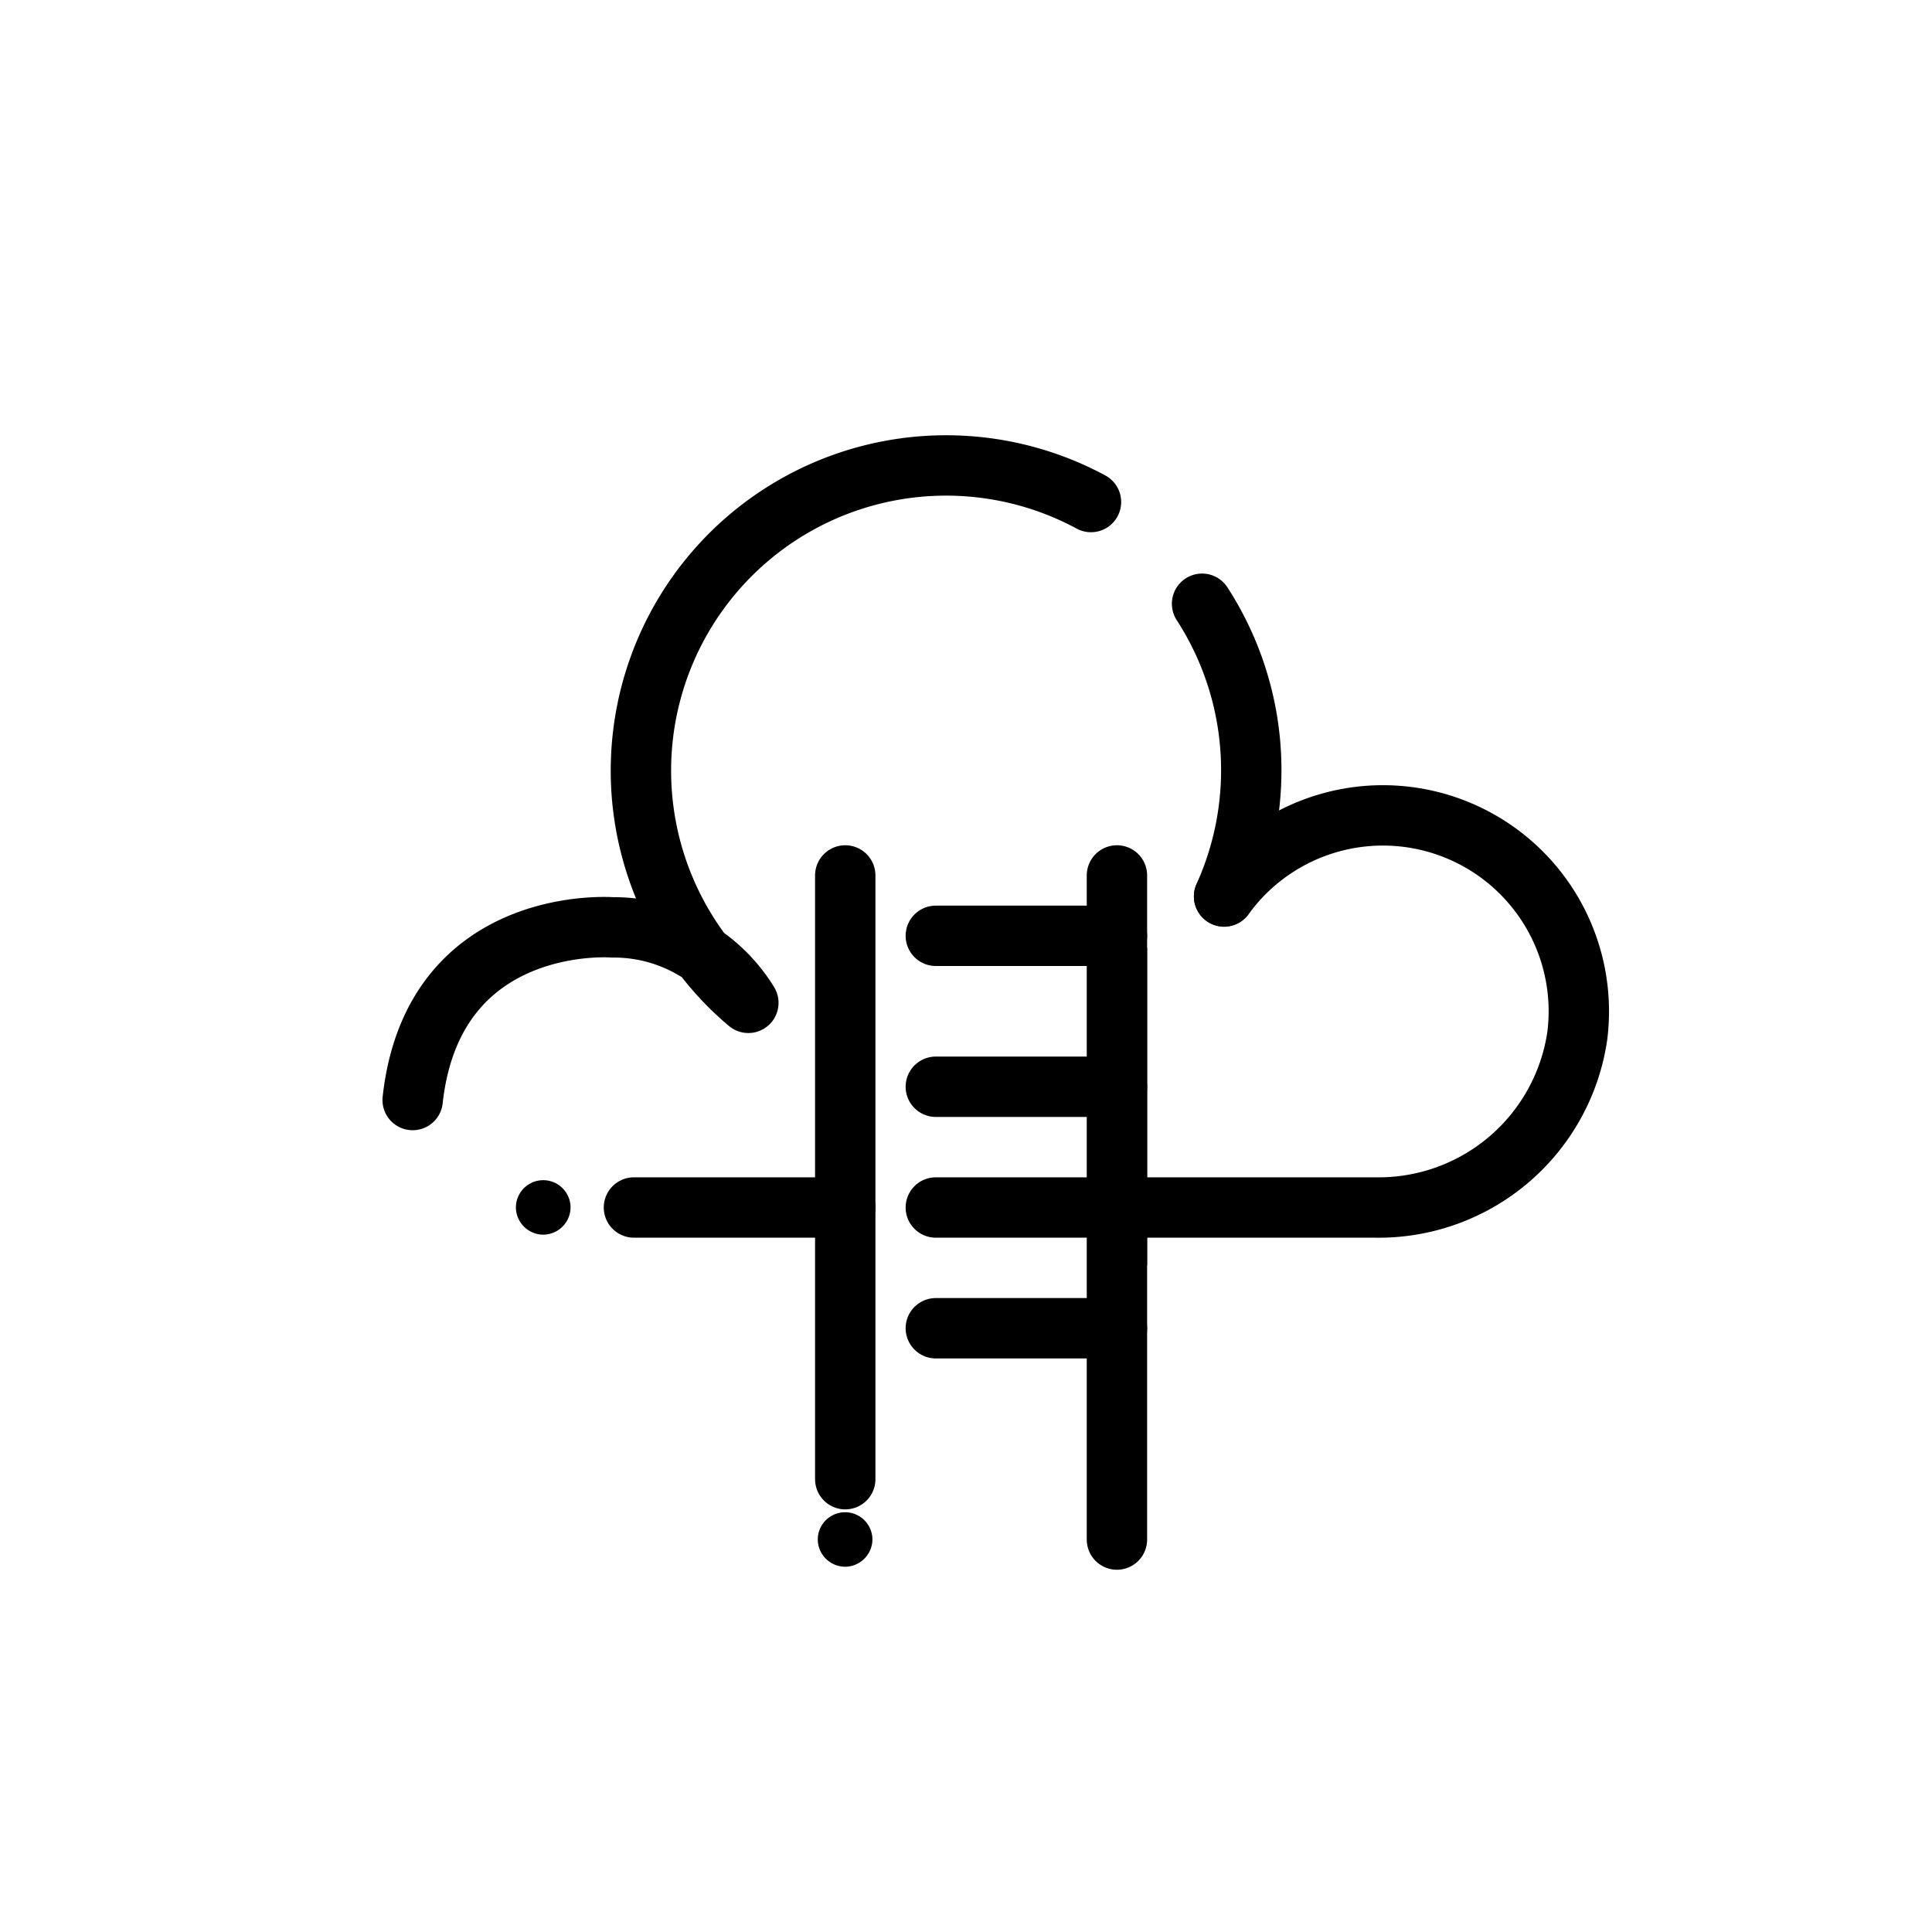 <svg id="Layer_1" data-name="Layer 1" xmlns="http://www.w3.org/2000/svg" viewBox="0 0 64 64"><defs><style>.cls-1{fill:none;stroke:#000;stroke-linecap:round;stroke-linejoin:round;stroke-width:2px;}</style></defs><title>Cloud ladder</title><path d="M18,40.9a.91.91,0,0,0,.9-.9h0a.9.9,0,0,0-1.81,0h0A.91.91,0,0,0,18,40.9Z"/><path d="M28,51.9a.91.91,0,0,0,.9-.9h0a.9.9,0,1,0-1.81,0h0A.91.91,0,0,0,28,51.9Z"/><path class="cls-1" d="M36.14,16.63a10.11,10.11,0,0,0-12.86,15,5.29,5.29,0,0,1,1.51,1.59,9.69,9.69,0,0,1-1.51-1.59,5.23,5.23,0,0,0-3-.91s-5.93-.46-6.61,5.72"/><path class="cls-1" d="M40.55,29.69A10.14,10.14,0,0,0,39.82,20"/><path class="cls-1" d="M38,40h7.56a6.65,6.65,0,0,0,6.69-5.69,6.49,6.49,0,0,0-11.7-4.61"/><polyline class="cls-1" points="21 40 25.63 40 28 40"/><line class="cls-1" x1="28" y1="49" x2="28" y2="29"/><polyline class="cls-1" points="37 29 37 31.4 37 39.52 37 41.92 37 51"/><line class="cls-1" x1="37" y1="31" x2="31" y2="31"/><line class="cls-1" x1="37" y1="36" x2="31" y2="36"/><line class="cls-1" x1="37" y1="40" x2="31" y2="40"/><line class="cls-1" x1="37" y1="44" x2="31" y2="44"/><polygon points="37 31.42 37 39.52 38 41.92 38 31.4 37 31.42"/></svg>